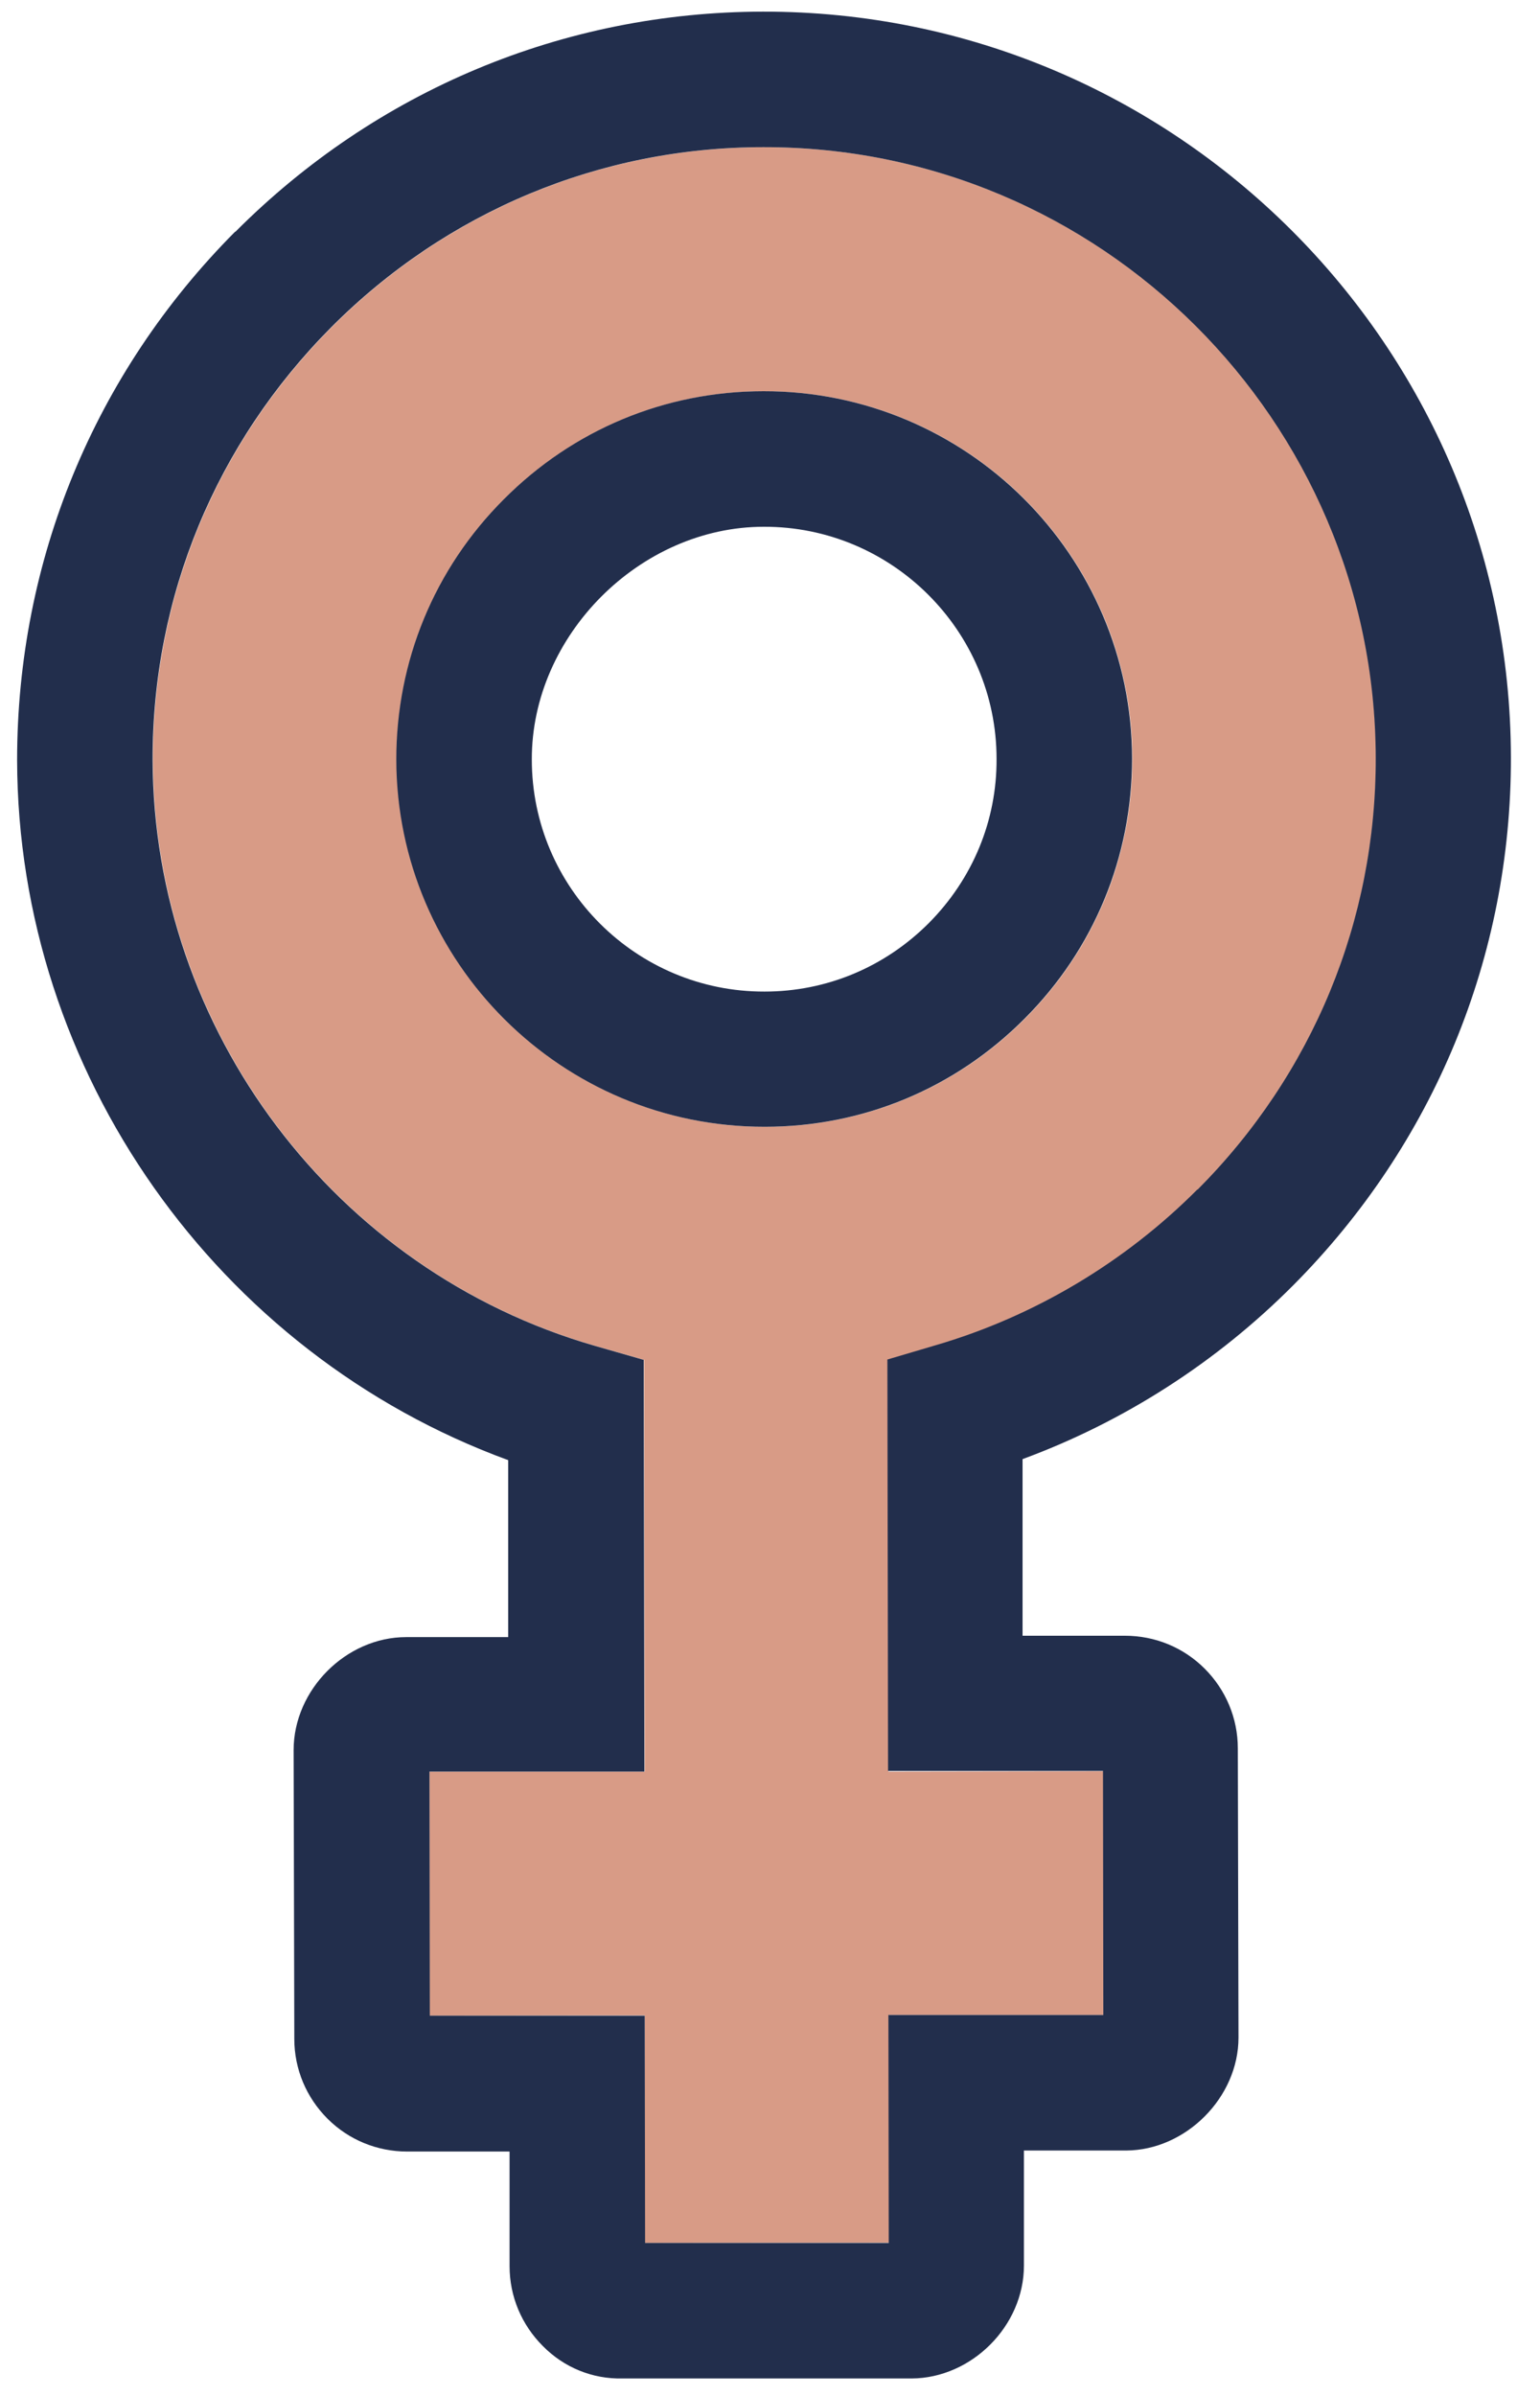 <svg width="45" height="70" viewBox="0 0 45 70" fill="none" xmlns="http://www.w3.org/2000/svg">
<path d="M12.55 51.771V58.891L18.84 58.881V65.531L25.98 65.521V58.871H32.25V51.751L25.96 51.761L25.94 39.731L27.36 39.311C30.23 38.471 32.88 36.891 35 34.761C38.37 31.381 40.22 26.901 40.21 22.141C40.19 12.291 32.16 4.281 22.31 4.301C17.55 4.301 13.06 6.181 9.69 9.561C6.32 12.951 4.46 17.431 4.47 22.201C4.49 30.091 9.8 37.131 17.39 39.321L18.82 39.731L18.84 51.761H12.56L12.55 51.771ZM11.59 22.191C11.59 19.321 12.7 16.621 14.73 14.591C16.76 12.551 19.45 11.431 22.32 11.431C28.25 11.421 33.08 16.231 33.09 22.161C33.09 25.031 31.98 27.731 29.95 29.761C27.92 31.801 25.23 32.921 22.36 32.921C16.43 32.931 11.6 28.121 11.59 22.191Z" fill="#D89B86"/>
<path d="M6.88 6.77C11 2.64 16.47 0.35 22.29 0.34C34.32 0.32 44.13 10.09 44.15 22.13C44.16 27.94 41.9 33.42 37.79 37.55C35.55 39.8 32.84 41.54 29.88 42.63V47.79H32.87C33.75 47.79 34.58 48.13 35.2 48.75C35.82 49.37 36.17 50.2 36.17 51.08L36.19 59.53C36.19 61.28 34.65 62.82 32.91 62.83H29.92V66.19C29.92 67.96 28.39 69.48 26.64 69.49H18.19C17.31 69.51 16.48 69.17 15.86 68.54C15.24 67.92 14.89 67.09 14.89 66.21V62.86H11.9C11.02 62.86 10.19 62.52 9.57 61.9C8.95 61.28 8.6 60.45 8.6 59.57L8.58 51.13C8.58 49.37 10.11 47.83 11.87 47.83H14.85V42.66C6.35 39.55 0.52 31.34 0.5 22.21C0.5 16.39 2.75 10.91 6.87 6.77H6.88ZM34.99 34.76C38.36 31.38 40.21 26.9 40.2 22.14C40.18 12.29 32.15 4.28 22.3 4.3C17.54 4.3 13.05 6.18 9.68 9.56C6.31 12.95 4.45 17.43 4.46 22.2C4.48 30.09 9.79 37.13 17.38 39.32L18.81 39.73L18.83 51.76H12.55L12.56 58.89H18.84L18.85 65.53H25.97L25.96 58.87H32.24L32.23 51.74H25.95L25.93 39.72L27.35 39.3C30.22 38.46 32.87 36.88 34.99 34.75V34.76ZM14.72 14.59C16.75 12.55 19.44 11.43 22.31 11.43C28.24 11.42 33.07 16.23 33.08 22.16C33.08 25.03 31.97 27.73 29.94 29.76C27.91 31.8 25.22 32.92 22.35 32.92C16.42 32.93 11.59 28.12 11.58 22.19C11.58 19.32 12.69 16.62 14.72 14.59ZM27.14 26.97C28.42 25.68 29.13 23.98 29.12 22.17C29.12 18.43 26.06 15.38 22.32 15.39C18.7 15.39 15.53 18.57 15.54 22.19C15.54 25.94 18.6 28.98 22.34 28.97C24.15 28.97 25.85 28.26 27.14 26.97Z" fill="#222E4C"/>
</svg>

